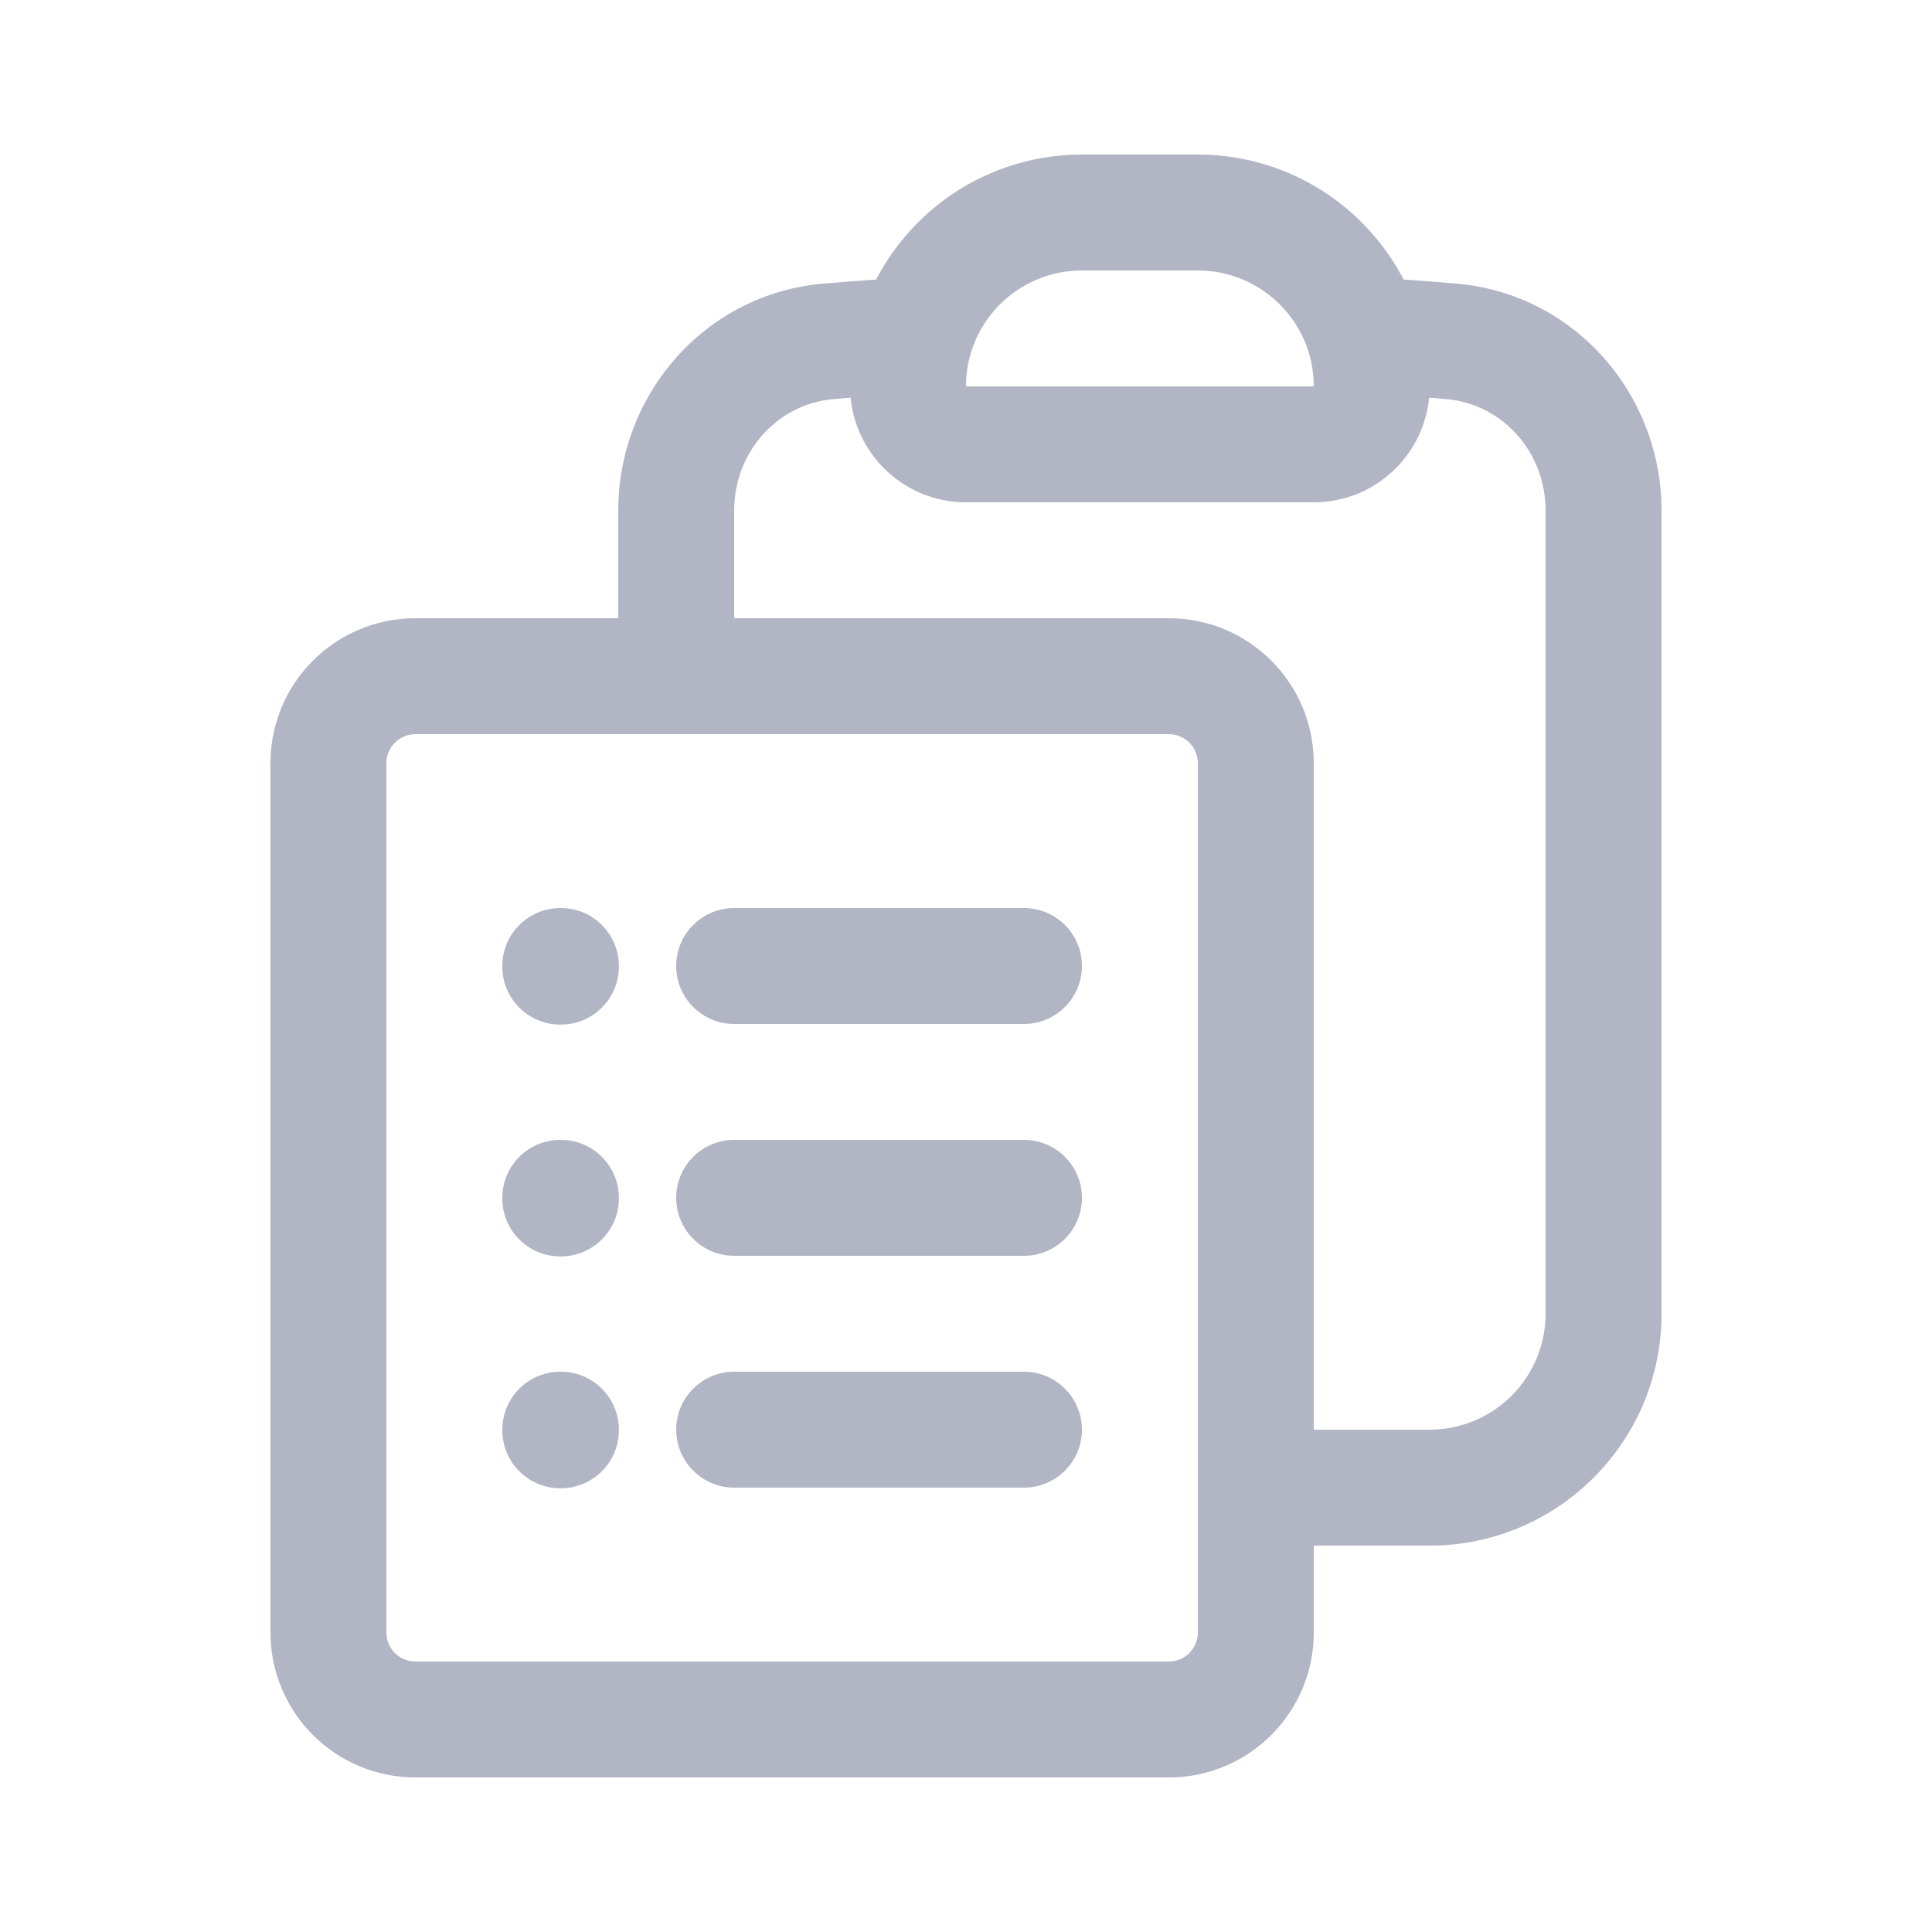 <svg width="24" height="24" viewBox="0 0 25 24" fill="none" xmlns="http://www.w3.org/2000/svg">
<path d="M9.5 11.25C9.086 11.25 8.75 11.586 8.75 12C8.75 12.414 9.086 12.75 9.5 12.75V11.25ZM13.25 12.75C13.664 12.75 14 12.414 14 12C14 11.586 13.664 11.25 13.25 11.25V12.75ZM9.5 14.25C9.086 14.25 8.75 14.586 8.75 15C8.75 15.414 9.086 15.75 9.5 15.75V14.25ZM13.25 15.75C13.664 15.75 14 15.414 14 15C14 14.586 13.664 14.25 13.25 14.25V15.75ZM9.5 17.25C9.086 17.25 8.75 17.586 8.75 18C8.75 18.414 9.086 18.75 9.5 18.75V17.25ZM13.25 18.75C13.664 18.75 14 18.414 14 18C14 17.586 13.664 17.25 13.25 17.25V18.75ZM7.25 12V11.25C6.836 11.25 6.5 11.586 6.5 12H7.25ZM7.258 12H8.008C8.008 11.586 7.672 11.25 7.258 11.25V12ZM7.258 12.008V12.758C7.672 12.758 8.008 12.422 8.008 12.008H7.258ZM7.25 12.008H6.5C6.5 12.422 6.836 12.758 7.25 12.758V12.008ZM7.25 15V14.25C6.836 14.25 6.5 14.586 6.5 15H7.25ZM7.258 15H8.008C8.008 14.586 7.672 14.25 7.258 14.25V15ZM7.258 15.008V15.758C7.672 15.758 8.008 15.422 8.008 15.008H7.258ZM7.25 15.008H6.5C6.5 15.422 6.836 15.758 7.25 15.758V15.008ZM7.25 18V17.25C6.836 17.25 6.5 17.586 6.5 18H7.25ZM7.258 18H8.008C8.008 17.586 7.672 17.25 7.258 17.25V18ZM7.258 18.008V18.758C7.672 18.758 8.008 18.422 8.008 18.008H7.258ZM7.25 18.008H6.5C6.5 18.422 6.836 18.758 7.25 18.758V18.008ZM10.726 3.916L10.788 4.664L10.726 3.916ZM18.774 3.916L18.712 4.664L18.774 3.916ZM16.25 18C15.836 18 15.5 18.336 15.5 18.75C15.5 19.164 15.836 19.5 16.25 19.5V18ZM11.85 3.836L12.566 4.057L11.85 3.836ZM9.5 12.75H13.25V11.25H9.5V12.75ZM9.5 15.75H13.25V14.25H9.5V15.75ZM9.5 18.75H13.25V17.25H9.5V18.75ZM7.25 12.75H7.258V11.25H7.25V12.75ZM6.508 12V12.008H8.008V12H6.508ZM7.258 11.258H7.25V12.758H7.258V11.258ZM8 12.008V12H6.5V12.008H8ZM7.25 15.75H7.258V14.25H7.25V15.75ZM6.508 15V15.008H8.008V15H6.508ZM7.258 14.258H7.25V15.758H7.258V14.258ZM8 15.008V15H6.5V15.008H8ZM7.25 18.75H7.258V17.25H7.25V18.75ZM6.508 18V18.008H8.008V18H6.508ZM7.258 17.258H7.25V18.758H7.258V17.258ZM8 18.008V18H6.5V18.008H8ZM20 6.108V16.5H21.5V6.108H20ZM9.5 6.108C9.5 5.344 10.065 4.724 10.788 4.664L10.664 3.169C9.125 3.297 8 4.603 8 6.108H9.5ZM20 16.5C20 17.328 19.328 18 18.5 18V19.5C20.157 19.5 21.5 18.157 21.5 16.5H20ZM21.5 6.108C21.5 4.603 20.375 3.297 18.836 3.169L18.712 4.664C19.435 4.724 20 5.344 20 6.108H21.5ZM18.5 18H16.25V19.5H18.5V18ZM15.125 21H5.375V22.5H15.125V21ZM5 20.625V9.375H3.5V20.625H5ZM15.5 9.375V20.625H17V9.375H15.5ZM15.125 9C15.332 9 15.5 9.168 15.5 9.375H17C17 8.339 16.16 7.5 15.125 7.5V9ZM5.375 21C5.168 21 5 20.832 5 20.625H3.5C3.5 21.66 4.339 22.5 5.375 22.5V21ZM15.125 22.5C16.16 22.5 17 21.66 17 20.625H15.5C15.5 20.832 15.332 21 15.125 21V22.5ZM5 9.375C5 9.168 5.168 9 5.375 9V7.5C4.339 7.5 3.5 8.339 3.5 9.375H5ZM14 3H15.5V1.5H14V3ZM17 4.5H12.5V6H17V4.5ZM12.5 4.5C12.5 4.345 12.523 4.196 12.566 4.057L11.133 3.615C11.046 3.896 11 4.193 11 4.5H12.5ZM12.566 4.057C12.755 3.444 13.327 3 14 3V1.5C12.65 1.5 11.51 2.391 11.133 3.615L12.566 4.057ZM10.788 4.664C11.156 4.633 11.524 4.607 11.894 4.585L11.805 3.088C11.423 3.11 11.043 3.137 10.664 3.169L10.788 4.664ZM15.5 3C16.173 3 16.745 3.444 16.934 4.057L18.367 3.615C17.99 2.391 16.85 1.5 15.5 1.5V3ZM16.934 4.057C16.977 4.196 17 4.345 17 4.5H18.5C18.5 4.193 18.454 3.896 18.367 3.615L16.934 4.057ZM17.606 4.585C17.976 4.607 18.344 4.633 18.712 4.664L18.836 3.169C18.457 3.137 18.077 3.11 17.695 3.088L17.606 4.585ZM5.375 9H8.75V7.5H5.375V9ZM8.75 9H15.125V7.5H8.75V9ZM9.5 8.25V6.108H8V8.25H9.5ZM12.5 4.5H11C11 5.328 11.672 6 12.5 6V4.5ZM17 4.5V6C17.828 6 18.5 5.328 18.5 4.5H17Z" fill="#B1B5C4"/>
</svg>
